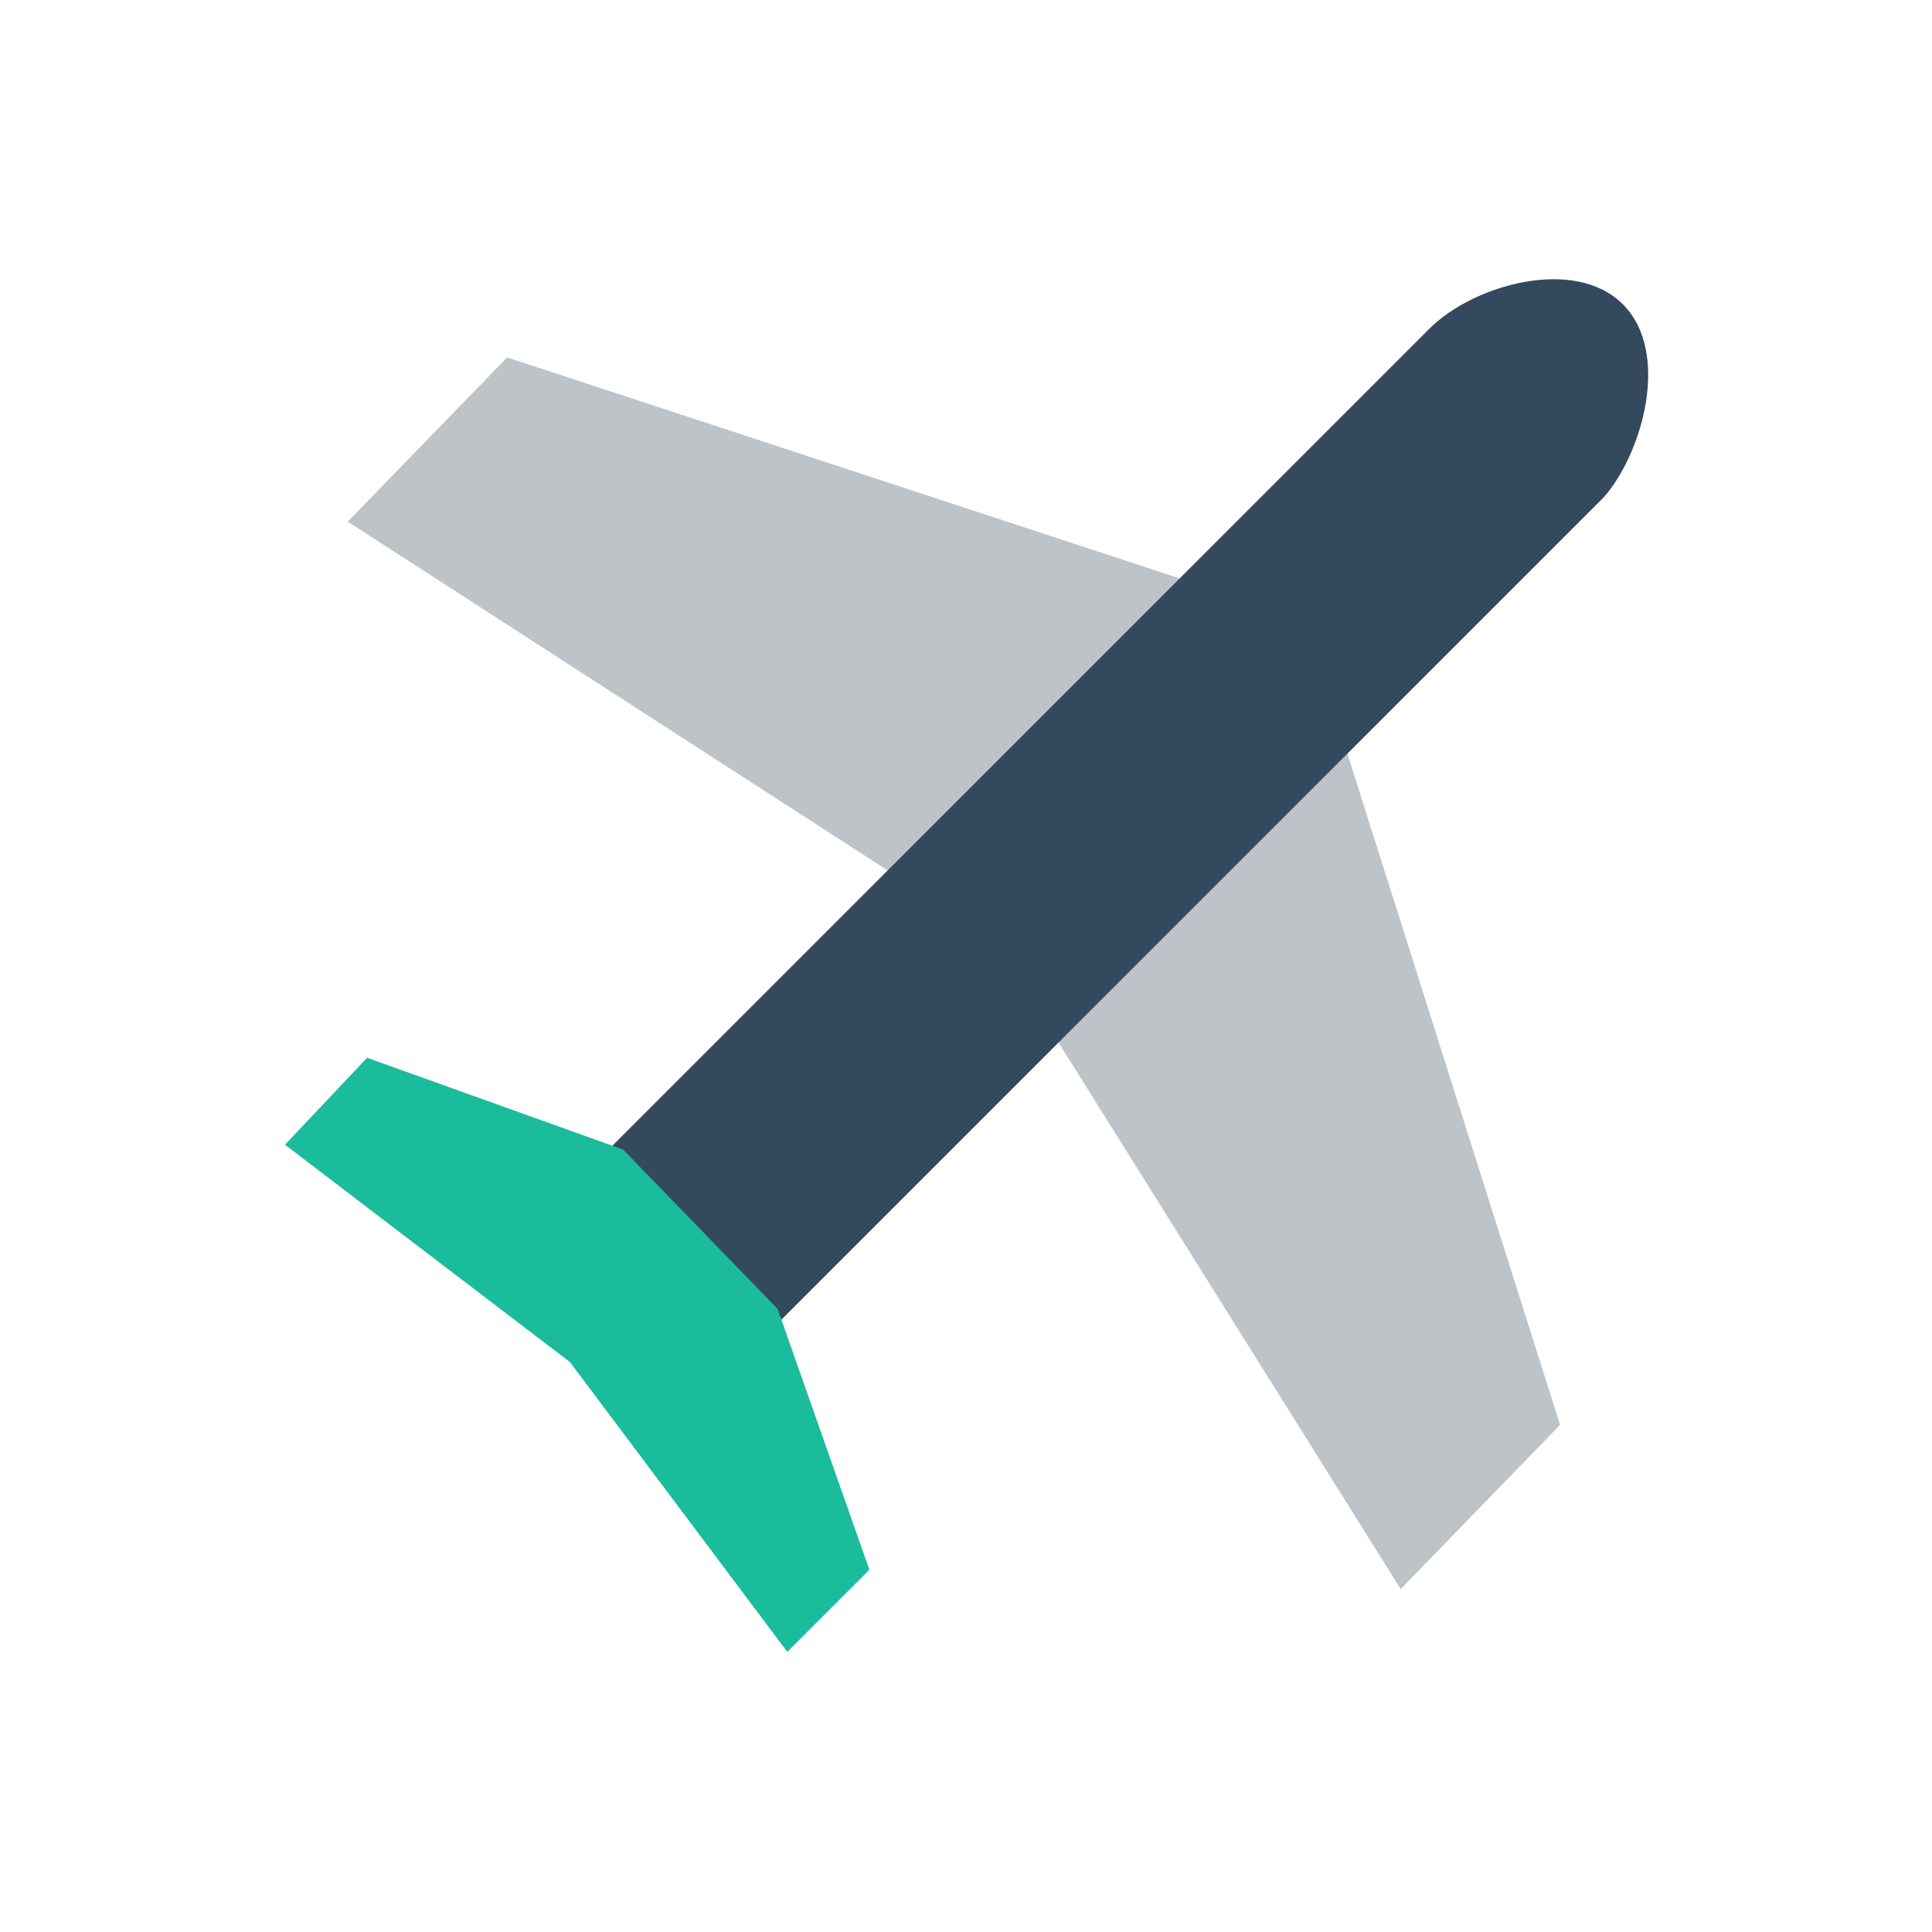 <svg xmlns="http://www.w3.org/2000/svg" xmlns:xlink="http://www.w3.org/1999/xlink" x="0" y="0" enable-background="new 0 0 40 40" version="1.1" viewBox="0 0 40 40" xml:space="preserve"><g id="Office"><g id="Plane_4_"><g id="Plane"><g><polygon fill="#BDC3C7" fill-rule="evenodd" points="27.8 15.3 24.5 12 10.5 7.4 7.2 10.8 18.5 18.1 21.8 21.4 29 32.9 32.3 29.5" clip-rule="evenodd"/></g></g><g id="Plane_1_"><g><path fill="#34495E" fill-rule="evenodd" d="M33.6,6.3c-1-1-3.1-0.4-4,0.5L11.4,25l3.6,3.5l18.2-18.2 C34,9.4,34.6,7.3,33.6,6.3z" clip-rule="evenodd"/></g></g><g id="Plane_2_"><g><polygon fill="#1ABC9C" fill-rule="evenodd" points="16.1 27.1 12.9 23.8 7.6 21.9 5.9 23.7 11.8 28.2 16.3 34.2 18 32.5" clip-rule="evenodd"/></g></g></g></g></svg>